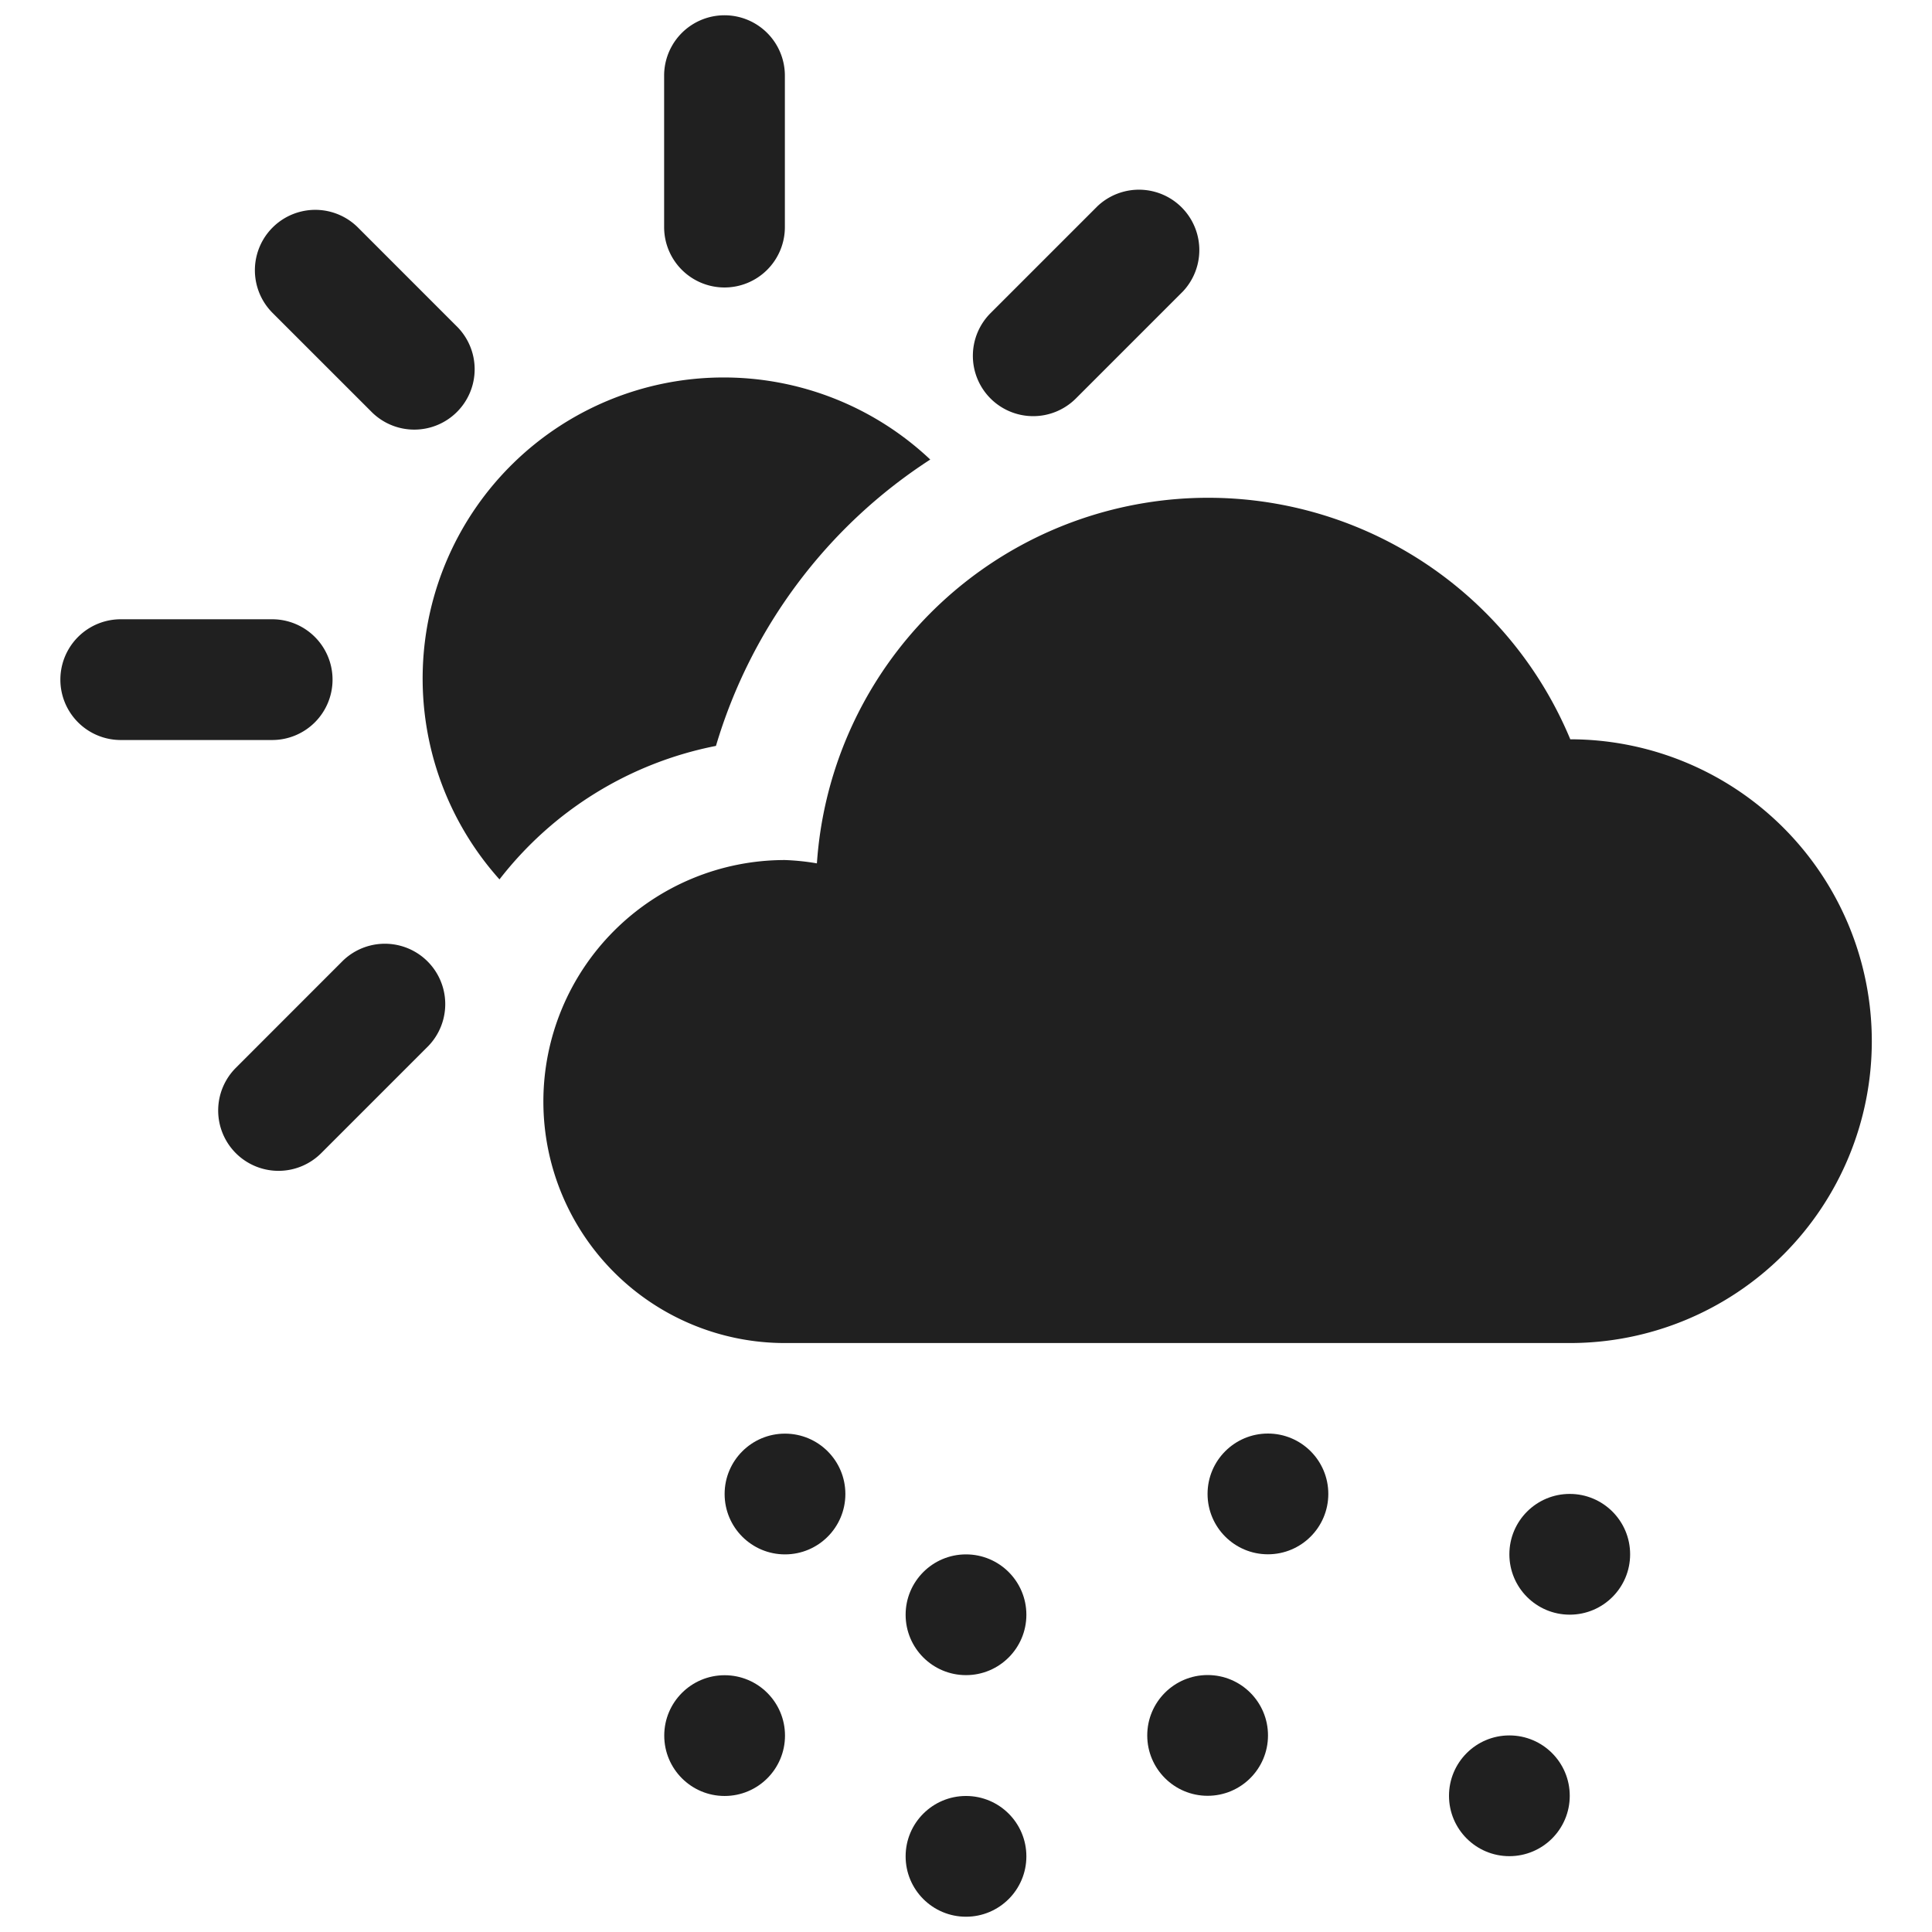 <svg viewBox="0 0 64 64" xmlns="http://www.w3.org/2000/svg" aria-labelledby="title" aria-describedby="desc"><path fill="#202020" d="M24 9.523a2 2 0 0 0 2-2V2.506a2 2 0 1 0-4 0v5.017a2 2 0 0 0 2 2zm8.812 3.677a2 2 0 0 0 2.828 0l3.548-3.548a2 2 0 0 0-2.828-2.826l-3.548 3.548a2 2 0 0 0 0 2.826zm-25 25a2 2 0 0 0 2.828 0l3.548-3.548a2 2 0 0 0-2.828-2.828l-3.548 3.55a2 2 0 0 0 0 2.826zm3.204-15.686a2 2 0 0 0-2-2H4a2 2 0 0 0 0 4h5.016a2 2 0 0 0 2-2zm1.269-8.893a2 2 0 1 0 2.828-2.828l-3.255-3.256a2 2 0 1 0-2.828 2.83zm39.732 10.867A12.992 12.992 0 0 0 27.061 28.6 7.8 7.8 0 0 0 26 28.49a8 8 0 1 0 0 16h26a10 10 0 0 0 .012-20zm-21.201-9.265a9.972 9.972 0 0 0-14.27 13.908 12 12 0 0 1 7.171-4.422 17.092 17.092 0 0 1 7.099-9.486z" data-name="layer2"/><circle fill="#202020" r="2" cy="49.491" cx="26.004" data-name="layer1"/><circle fill="#202020" r="2" cy="57.494" cx="24.004" data-name="layer1"/><circle fill="#202020" r="2" cy="53.491" cx="32" data-name="layer1"/><circle fill="#202020" r="2" cy="61.494" cx="32" data-name="layer1"/><circle fill="#202020" r="2" cy="57.488" cx="40.004" data-name="layer1"/><circle fill="#202020" r="2" cy="49.488" cx="42.002" data-name="layer1"/><circle fill="#202020" r="2" cy="51.488" cx="52" data-name="layer1"/><circle fill="#202020" r="2" cy="59.488" cx="50" data-name="layer1"/></svg>